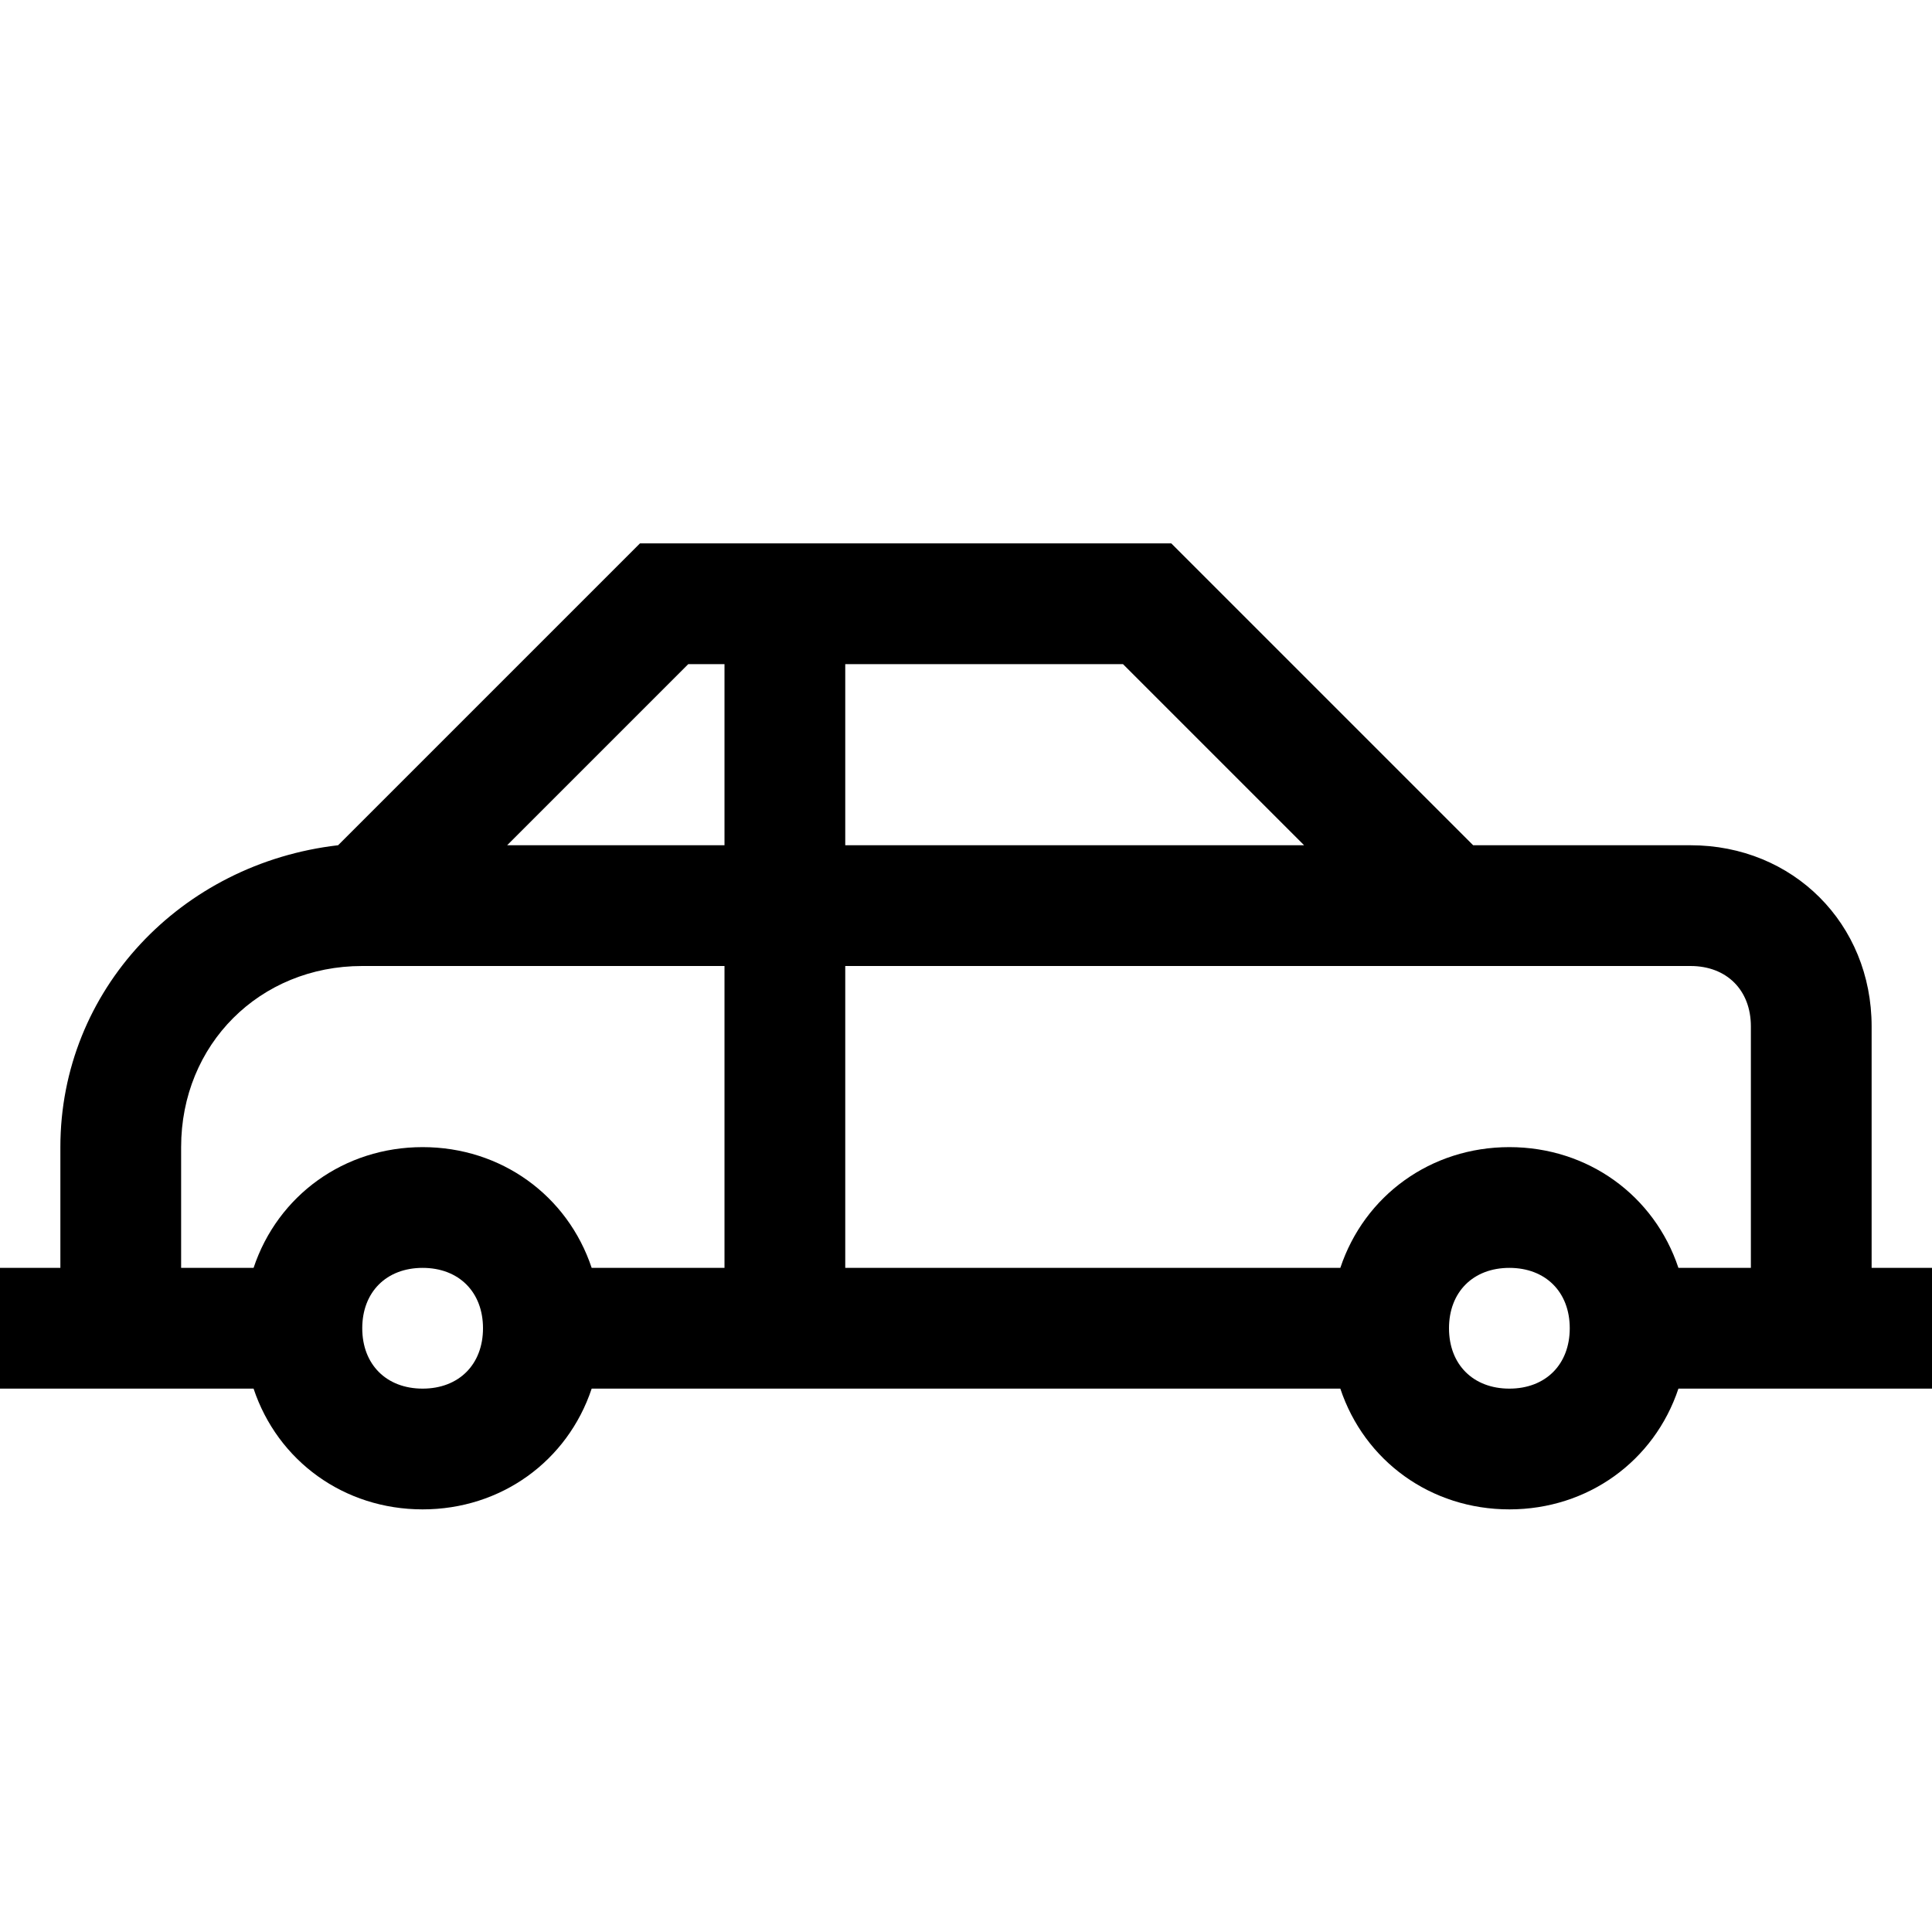 <svg version="1.1" id="Layer_1" xmlns="http://www.w3.org/2000/svg" xmlns:xlink="http://www.w3.org/1999/xlink" x="0px" y="0px"
	 width="32px" height="32px" viewBox="0 0 32 32" enable-background="new 0 0 32 32" xml:space="preserve">
<path d="M31,17c0-1.7-1.3-3-3-3h-3.6l-5-5h-8.8l-5,5C3,14.3,1,16.4,1,19v2H0v2h4.2c0.4,1.2,1.5,2,2.8,2
	s2.4-0.8,2.8-2h12.4c0.4,1.2,1.5,2,2.8,2s2.4-0.8,2.8-2H32v-2h-1V17z M29,17v4h-1.2c-0.4-1.2-1.5-2-2.8-2s-2.4,0.8-2.8,2H14v-5h14
	C28.6,16,29,16.4,29,17z M21.6,14H14v-3h4.6L21.6,14z M11.4,11H12v3H8.4L11.4,11z M3,19c0-1.7,1.3-3,3-3h6v5H9.8
	c-0.4-1.2-1.5-2-2.8-2s-2.4,0.8-2.8,2H3V19z M7,23c-0.6,0-1-0.4-1-1s0.4-1,1-1s1,0.4,1,1S7.6,23,7,23z M25,23c-0.6,0-1-0.4-1-1
	s0.4-1,1-1s1,0.4,1,1S25.6,23,25,23z"/>
</svg>
